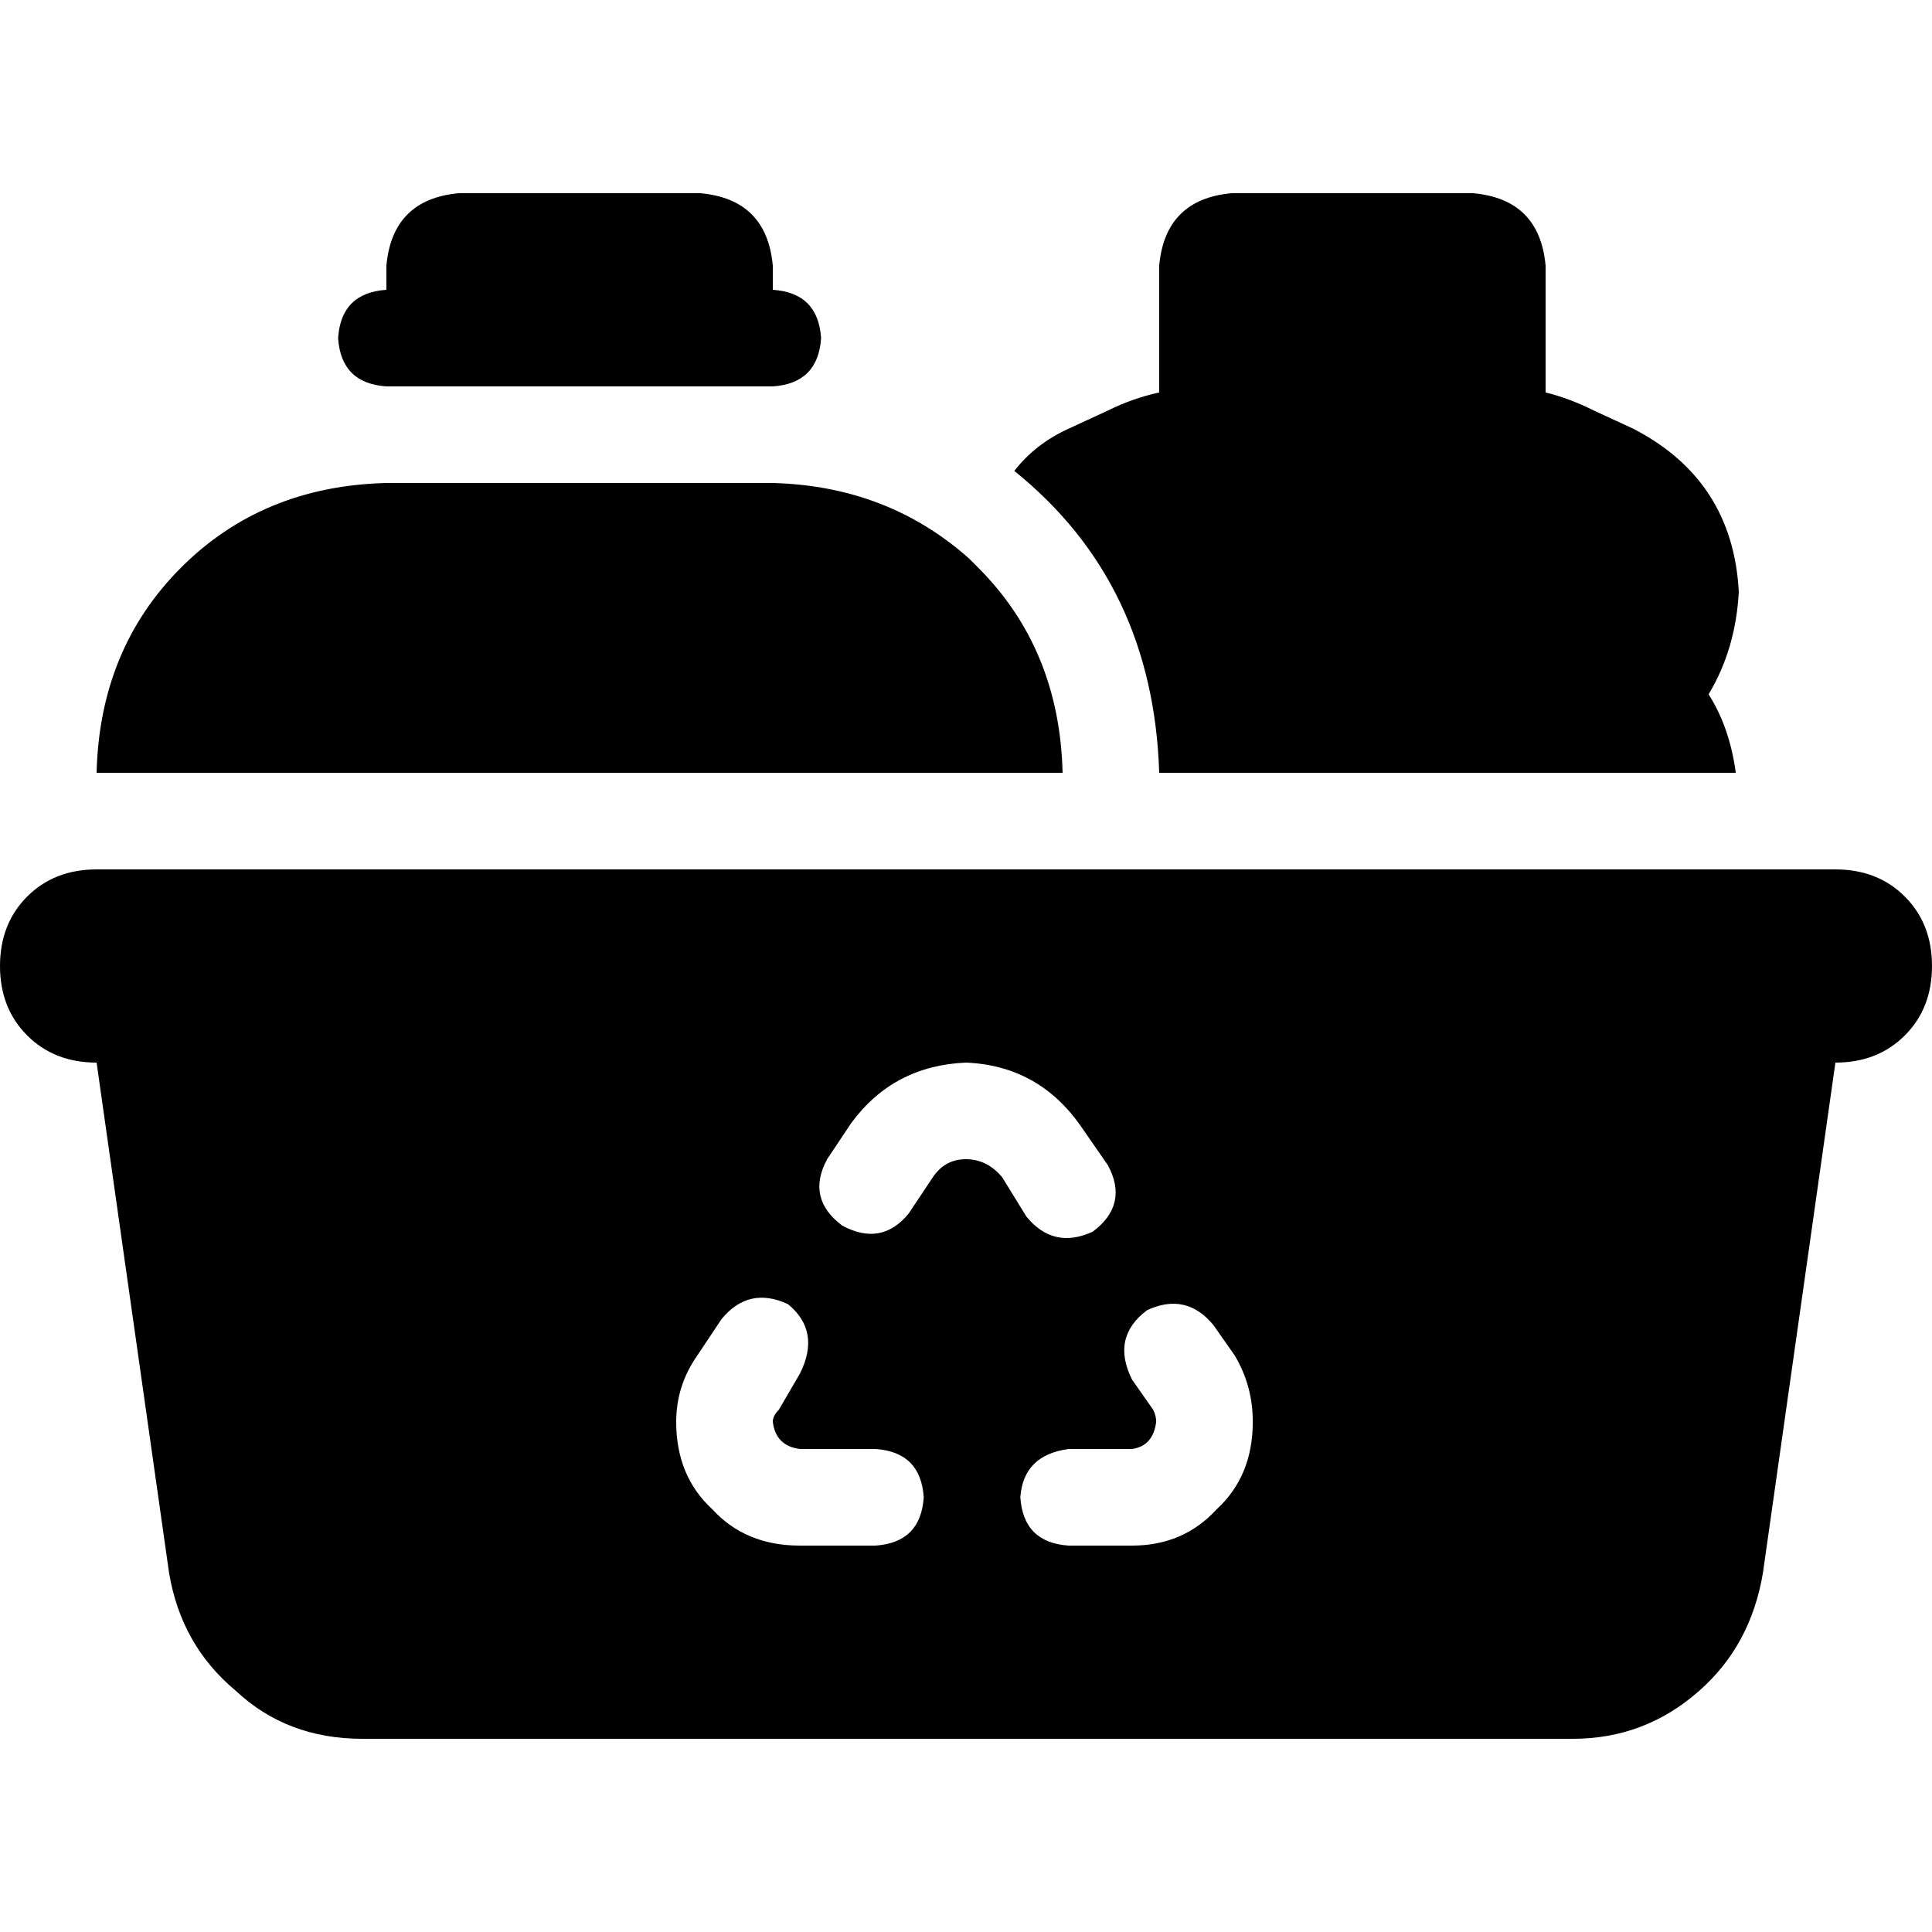 <svg xmlns="http://www.w3.org/2000/svg" viewBox="0 0 512 512">
  <path d="M 121.6 51.2 Q 104 52.8 102.4 70.4 L 102.4 76.8 L 102.4 76.8 Q 90.4 77.6 89.6 89.6 Q 90.4 101.6 102.4 102.4 L 204.8 102.4 L 204.8 102.4 Q 216.8 101.6 217.6 89.6 Q 216.8 77.6 204.8 76.8 L 204.8 70.4 L 204.8 70.4 Q 203.2 52.8 185.6 51.2 L 121.6 51.2 L 121.6 51.2 Z M 25.6 204.8 L 281.6 204.8 L 25.6 204.8 L 281.6 204.8 Q 280.8 172 259.2 150.4 Q 257.6 148.8 256.8 148 Q 235.2 128.8 204.8 128 L 102.4 128 L 102.4 128 Q 69.6 128.8 48 150.4 Q 26.4 172 25.6 204.8 L 25.6 204.8 Z M 307.2 204.8 L 460 204.8 L 307.2 204.8 L 460 204.8 Q 458.4 192.8 452.8 184 Q 460 172 460.8 156.8 Q 459.2 127.2 432.8 113.6 L 422.4 108.8 L 422.4 108.8 Q 416 105.6 409.6 104 L 409.6 70.4 L 409.6 70.4 Q 408 52.8 390.4 51.2 L 326.4 51.2 L 326.4 51.2 Q 308.8 52.8 307.2 70.4 L 307.2 104 L 307.2 104 Q 300 105.6 293.6 108.8 L 283.2 113.6 L 283.2 113.6 Q 274.4 117.6 268.8 124.8 Q 305.6 154.4 307.2 204.8 L 307.2 204.8 Z M 25.6 230.4 Q 14.4 230.4 7.2 237.6 L 7.2 237.6 L 7.2 237.6 Q 0 244.8 0 256 Q 0 267.2 7.2 274.4 Q 14.4 281.6 25.6 281.6 L 44.8 416.8 L 44.8 416.8 Q 48 436 62.4 448 Q 76 460.8 96 460.8 L 416.8 460.8 L 416.8 460.8 Q 436 460.8 450.4 448 Q 464 436 467.2 416.8 L 486.4 281.6 L 486.4 281.6 Q 497.6 281.6 504.8 274.4 Q 512 267.2 512 256 Q 512 244.8 504.8 237.6 Q 497.6 230.4 486.4 230.4 L 25.6 230.4 L 25.6 230.4 Z M 247.2 312 L 240.8 321.6 L 247.2 312 L 240.8 321.6 Q 233.6 330.4 223.2 324.8 Q 213.6 317.6 219.2 307.2 L 225.6 297.6 L 225.6 297.6 Q 236.8 282.4 256 281.6 Q 275.2 282.4 286.4 298.4 L 293.6 308.8 L 293.6 308.8 Q 299.2 319.2 289.6 326.4 Q 279.2 331.2 272 322.4 L 265.6 312 L 265.6 312 Q 261.6 307.2 256 307.2 Q 250.4 307.2 247.2 312 L 247.2 312 Z M 212 364 L 206.4 373.6 L 212 364 L 206.4 373.6 Q 204.8 375.2 204.8 376.8 Q 205.6 383.2 212 384 L 232 384 L 232 384 Q 244 384.8 244.8 396.8 Q 244 408.8 232 409.6 L 212 409.6 L 212 409.6 Q 197.6 409.6 188.8 400 Q 179.2 391.2 179.2 376.8 Q 179.2 367.2 184.8 359.2 L 191.2 349.6 L 191.2 349.6 Q 198.4 340.8 208.8 345.6 Q 217.6 352.8 212 364 L 212 364 Z M 283.2 384 L 300 384 L 283.2 384 L 300 384 Q 305.6 383.2 306.4 376.8 Q 306.4 375.2 305.6 373.6 L 300 365.6 L 300 365.6 Q 294.4 354.4 304 347.2 Q 314.4 342.4 321.6 351.2 L 327.2 359.2 L 327.2 359.2 Q 332 367.2 332 376.8 Q 332 391.2 322.4 400 Q 313.6 409.6 300 409.6 L 283.2 409.6 L 283.2 409.6 Q 271.2 408.8 270.4 396.8 Q 271.2 385.6 283.2 384 L 283.2 384 Z" />
</svg>